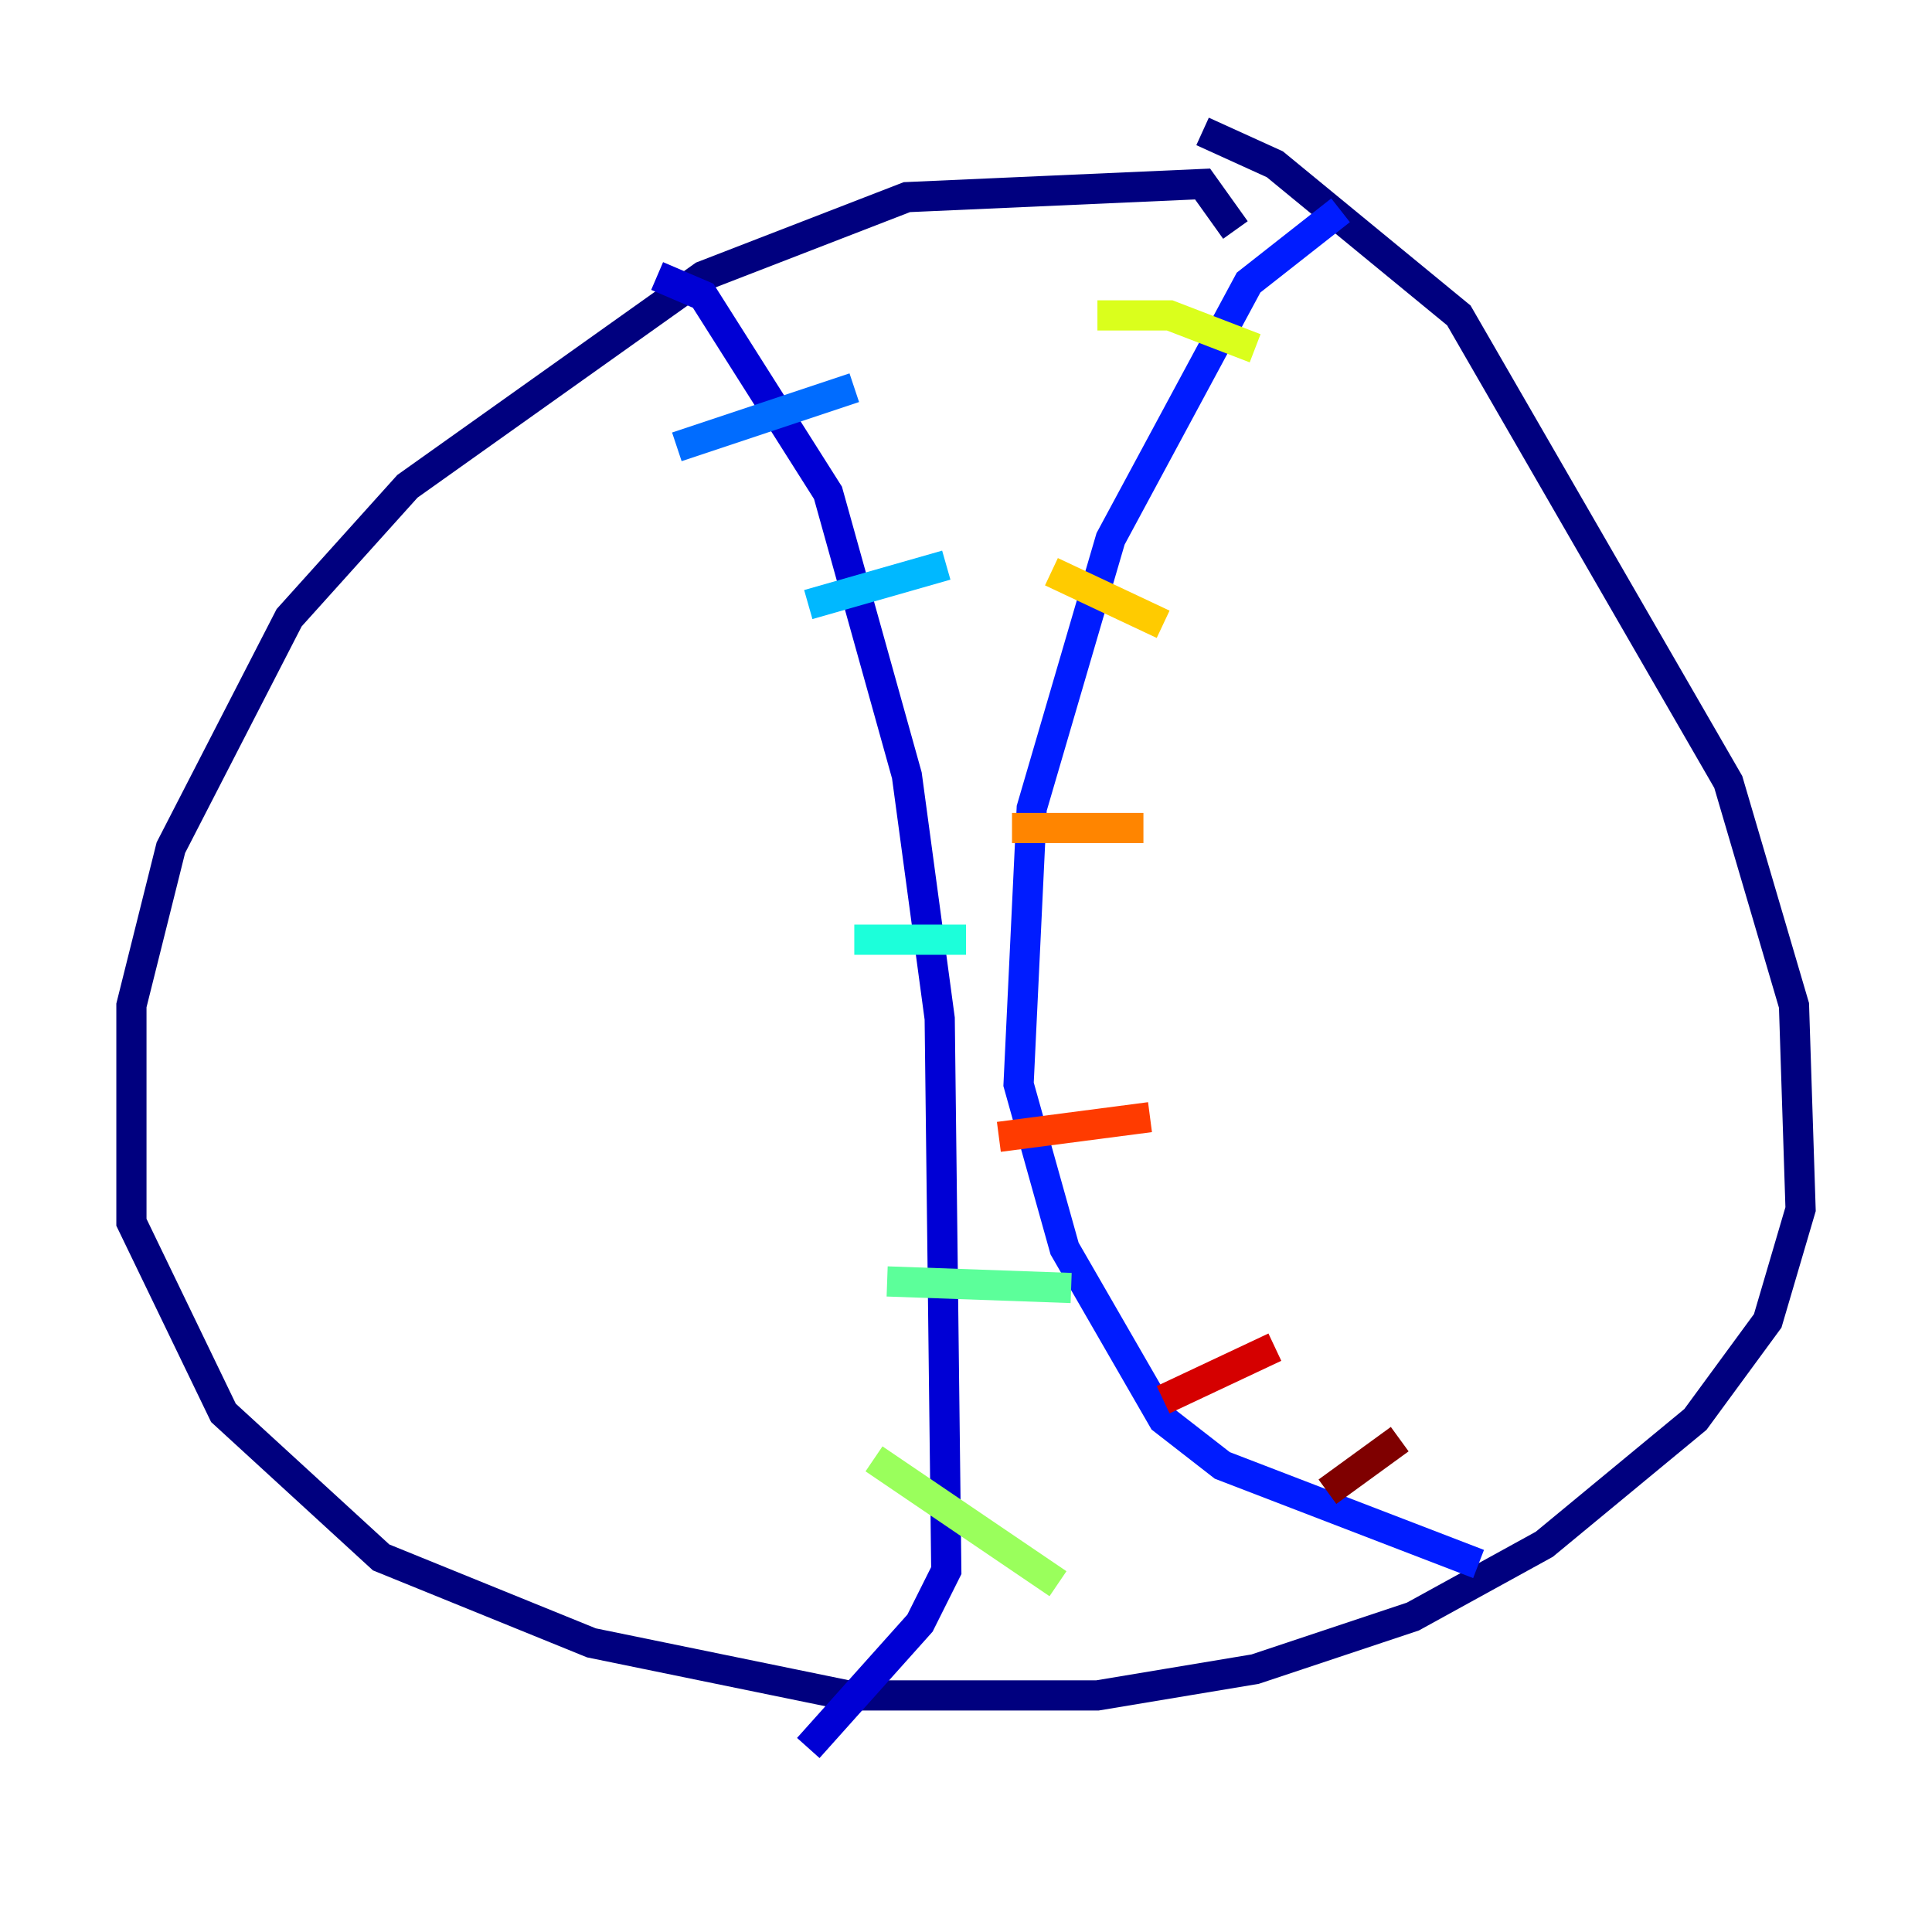 <?xml version="1.0" encoding="utf-8" ?>
<svg baseProfile="tiny" height="128" version="1.2" viewBox="0,0,128,128" width="128" xmlns="http://www.w3.org/2000/svg" xmlns:ev="http://www.w3.org/2001/xml-events" xmlns:xlink="http://www.w3.org/1999/xlink"><defs /><polyline fill="none" points="81.85,15.238 79.674,12.191 60.082,13.061 46.585,18.286 26.993,32.218 19.157,40.925 11.32,56.163 8.707,66.612 8.707,80.98 14.803,93.605 25.252,103.184 39.184,108.844 56.163,112.326 72.707,112.326 83.156,110.585 93.605,107.102 102.313,102.313 112.326,94.041 117.116,87.51 119.293,80.109 118.857,66.612 114.503,51.809 96.653,20.898 84.463,10.884 79.674,8.707" stroke="#00007f" stroke-width="2" /><polyline fill="none" points="43.537,18.286 46.585,19.592 54.857,32.653 60.082,51.374 62.258,67.483 62.694,104.054 60.952,107.537 53.551,115.809" stroke="#0000d5" stroke-width="2" /><polyline fill="none" points="88.816,13.932 82.721,18.721 73.578,35.701 68.354,53.551 67.483,71.837 70.531,82.721 77.061,94.041 80.98,97.088 97.959,103.619" stroke="#001cff" stroke-width="2" /><polyline fill="none" points="44.843,29.605 56.599,25.687" stroke="#006cff" stroke-width="2" /><polyline fill="none" points="53.551,40.054 62.694,37.442" stroke="#00b8ff" stroke-width="2" /><polyline fill="none" points="56.599,62.258 64.0,62.258" stroke="#1cffda" stroke-width="2" /><polyline fill="none" points="58.776,84.898 70.966,85.333" stroke="#5cff9a" stroke-width="2" /><polyline fill="none" points="57.905,96.653 70.095,104.925" stroke="#9aff5c" stroke-width="2" /><polyline fill="none" points="72.707,20.898 77.497,20.898 83.156,23.075" stroke="#daff1c" stroke-width="2" /><polyline fill="none" points="69.66,37.878 77.061,41.361" stroke="#ffcb00" stroke-width="2" /><polyline fill="none" points="67.048,54.857 75.755,54.857" stroke="#ff8500" stroke-width="2" /><polyline fill="none" points="66.177,75.32 76.191,74.014" stroke="#ff3b00" stroke-width="2" /><polyline fill="none" points="77.061,92.735 84.463,89.252" stroke="#d50000" stroke-width="2" /><polyline fill="none" points="87.946,98.83 92.735,95.347" stroke="#7f0000" stroke-width="2" /></svg>